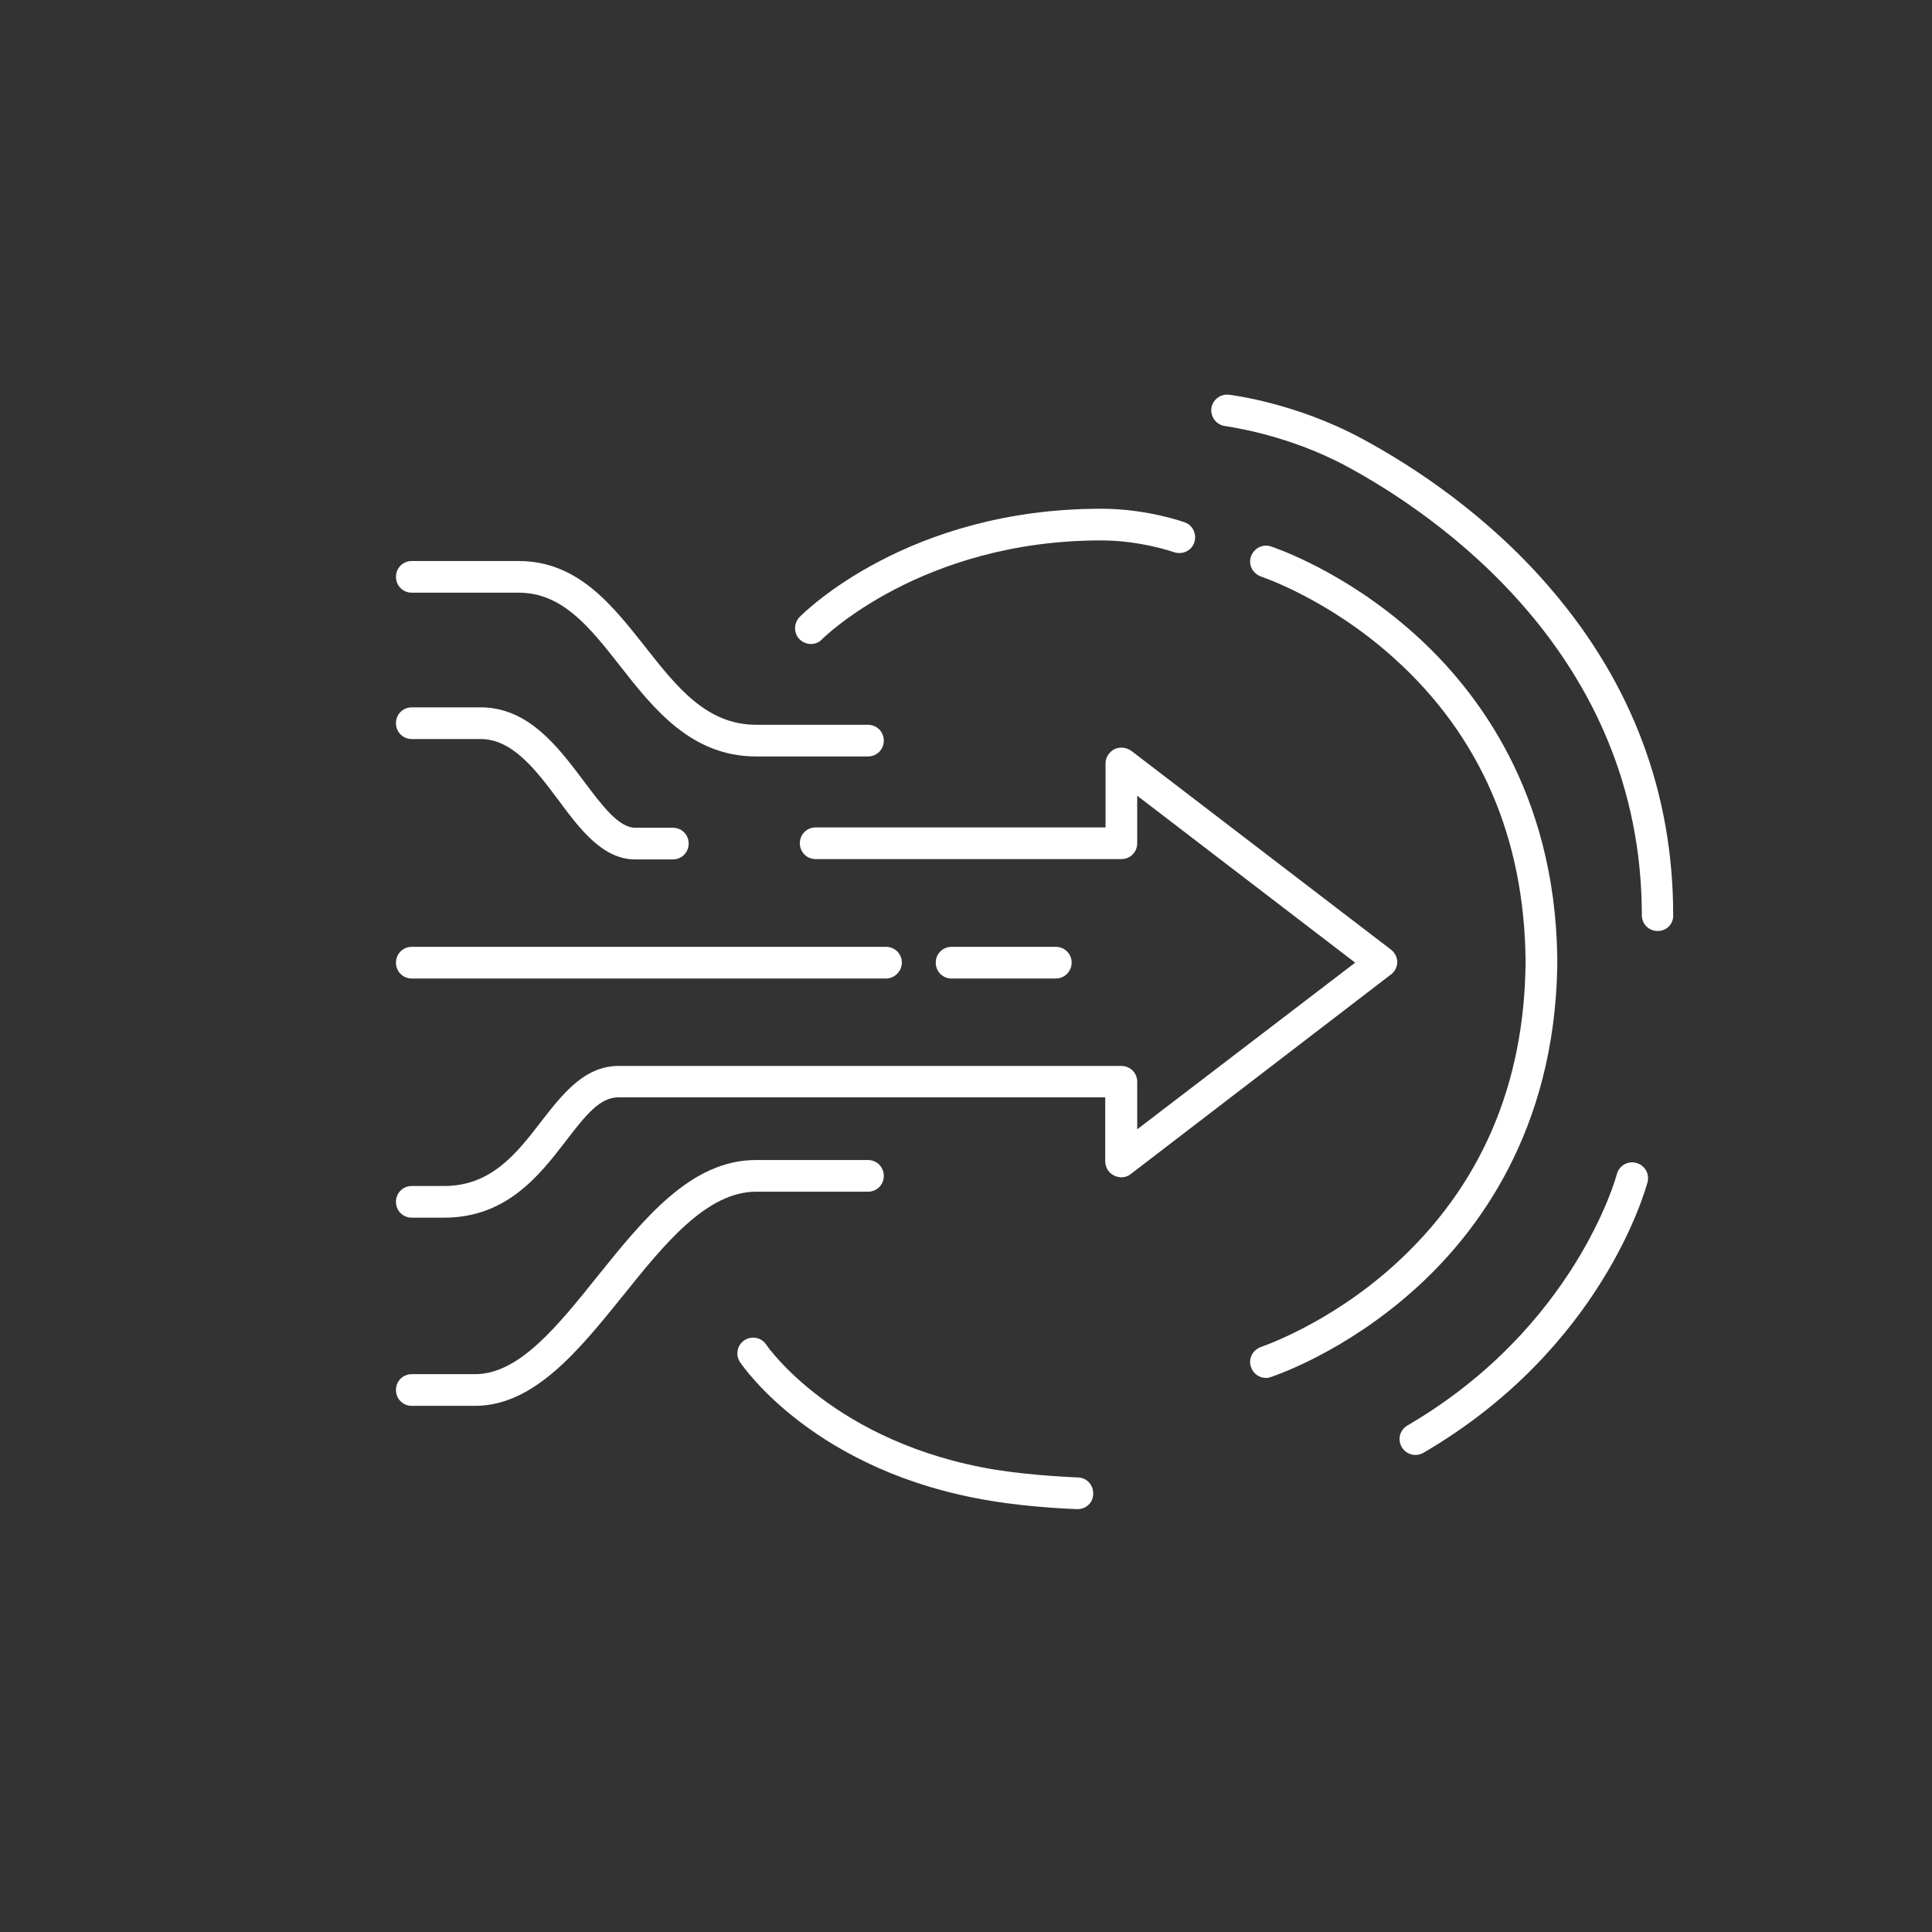 <?xml version="1.0" encoding="utf-8"?>
<!-- Generator: Adobe Illustrator 22.0.0, SVG Export Plug-In . SVG Version: 6.00 Build 0)  -->
<svg version="1.1" id="Слой_1" xmlns="http://www.w3.org/2000/svg" xmlns:xlink="http://www.w3.org/1999/xlink" x="0px" y="0px"
	 viewBox="0 0 609.9 609.9" style="enable-background:new 0 0 609.9 609.9;" xml:space="preserve">
<rect x="0" y="0" width="609.9" height="609.9" fill="#333333" stroke="none"/>
<style type="text/css">
	.st0{fill:#FFFFFF;}
</style>
<g>
	<path class="st0" d="M274,238.8h-35.3c-20.5,0-32.4-15.1-42.9-28.5c-9.8-12.5-18.3-23.2-32.1-23.2H130c-2.8,0-5-2.2-5-5s2.2-5,5-5
		h33.7c18.6,0,29.4,13.7,39.9,27c10,12.7,19.4,24.7,35.1,24.7H274c2.8,0,5,2.2,5,5S276.8,238.8,274,238.8z"/>
	<path class="st0" d="M150,443.8h-20c-2.8,0-5-2.2-5-5s2.2-5,5-5h20c13.8,0,25.9-15,38.7-31c14.5-18,29.4-36.6,49.9-36.6H274
		c2.8,0,5,2.2,5,5s-2.2,5-5,5h-35.3c-15.7,0-29.1,16.7-42.1,32.9C182.8,426.2,168.6,443.8,150,443.8z"/>
	<path class="st0" d="M212.4,271.3h-11.9c-10.2,0-17.4-9.5-24.2-18.7c-7.1-9.5-14.5-19.3-24.6-19.3H130c-2.8,0-5-2.2-5-5s2.2-5,5-5
		h21.7c15.1,0,24.4,12.4,32.6,23.3c5.7,7.6,11,14.7,16.2,14.7h11.9c2.8,0,5,2.2,5,5S215.2,271.3,212.4,271.3z"/>
	<path class="st0" d="M256,203.3c-1.3,0-2.5-0.5-3.5-1.4c-2-1.9-2-5.1-0.1-7.1c1.4-1.4,34.1-34.2,95.2-34.2
		c14.4,0,25.9,4.1,26.4,4.3c2.6,0.9,3.9,3.8,3,6.4c-0.9,2.6-3.8,3.9-6.4,3c-0.1,0-10.4-3.7-23-3.7c-56.7,0-87.8,30.9-88.1,31.2
		C258.6,202.8,257.3,203.3,256,203.3z"/>
	<path class="st0" d="M340.2,476.4c-0.1,0-0.1,0-0.2,0c-0.6,0-14.6-0.5-27.1-2.6c-55.6-9-78.3-42.4-79.3-43.8
		c-1.5-2.3-0.9-5.4,1.4-6.9c2.3-1.5,5.4-0.9,6.9,1.4c0.3,0.5,21.6,31.2,72.5,39.5c12,1.9,25.7,2.4,25.9,2.4c2.8,0.1,4.9,2.4,4.8,5.2
		C345.1,474.3,342.9,476.4,340.2,476.4z"/>
	<path class="st0" d="M399.7,435c-2.1,0-4.1-1.3-4.8-3.5c-0.9-2.6,0.6-5.4,3.2-6.3l0,0c0.2-0.1,21.3-7.1,42-25.8
		c27.2-24.6,41.2-56.8,41.5-95.8c-0.3-39-14.3-71.3-41.5-95.8c-20.7-18.7-41.8-25.7-42-25.8c-2.6-0.9-4.1-3.7-3.2-6.3
		s3.7-4.1,6.3-3.2c0.9,0.3,23,7.6,45.3,27.6c20.2,18.1,44.2,50.3,45.1,101.7c0,0.2,0,0.4,0,0.5c0,0.4,0,0.9,0,1.3c0,0.4,0,0.9,0,1.3
		c0,0.2,0,0.4,0,0.5c-1,51.4-24.9,83.6-45.1,101.7c-22.3,20-44.4,27.3-45.3,27.6C400.7,434.9,400.2,435,399.7,435z"/>
	<path class="st0" d="M523.3,293.9c-2.8,0-5-2.2-5-5c0-82.4-65.1-126.5-93-141.6c-19.2-10.4-38.3-12.7-38.5-12.8
		c-2.7-0.3-4.7-2.8-4.4-5.5c0.3-2.7,2.8-4.7,5.5-4.4c0.9,0.1,21.2,2.6,42.1,13.9c16.3,8.8,40,24.3,60,47.9
		c25.4,29.8,38.2,64.3,38.2,102.5C528.3,291.7,526.1,293.9,523.3,293.9z"/>
	<path class="st0" d="M446.8,459.3c-1.7,0-3.4-0.9-4.3-2.5c-1.4-2.4-0.6-5.4,1.8-6.8c53-30.9,66-78.8,66.1-79.3
		c0.7-2.7,3.4-4.3,6.1-3.6c2.7,0.7,4.3,3.4,3.6,6.1c-0.6,2.1-14.2,52.4-70.7,85.4C448.5,459.1,447.6,459.3,446.8,459.3z"/>
	<path class="st0" d="M140.2,384.4H130c-2.8,0-5-2.2-5-5s2.2-5,5-5h10.2c14.9,0,22.9-10.3,30.6-20.3c6.7-8.6,13.6-17.6,24.5-17.6
		H354c2.8,0,5,2.2,5,5v15l68.8-52.6L359,251.2v15c0,2.8-2.2,5-5,5h-96.5c-2.8,0-5-2.2-5-5s2.2-5,5-5H349v-20.2
		c0-1.9,1.1-3.6,2.8-4.5c1.7-0.8,3.7-0.6,5.3,0.5l81.9,62.7c0.2,0.2,0.4,0.3,0.6,0.5c0.4,0.4,0.7,0.9,1,1.4c0.3,0.7,0.5,1.4,0.5,2.1
		c0,0,0,0,0,0c0,0.7-0.2,1.5-0.5,2.1c-0.2,0.5-0.6,1-1,1.4c-0.2,0.2-0.4,0.4-0.6,0.5L357,370.6c-1.5,1.2-3.5,1.4-5.3,0.5
		c-1.7-0.8-2.8-2.6-2.8-4.5v-20.2H195.3c-5.8,0-10.1,5.2-16.6,13.7C170.4,370.9,160,384.4,140.2,384.4z"/>
	<path class="st0" d="M279.7,308.9H130c-2.8,0-5-2.2-5-5c0-2.8,2.2-5,5-5h149.7c2.8,0,5,2.2,5,5
		C284.7,306.6,282.4,308.9,279.7,308.9z"/>
	<path class="st0" d="M333.3,308.9h-32.9c-2.8,0-5-2.2-5-5c0-2.8,2.2-5,5-5h32.9c2.8,0,5,2.2,5,5
		C338.3,306.6,336.1,308.9,333.3,308.9z"/>
</g>
</svg>
